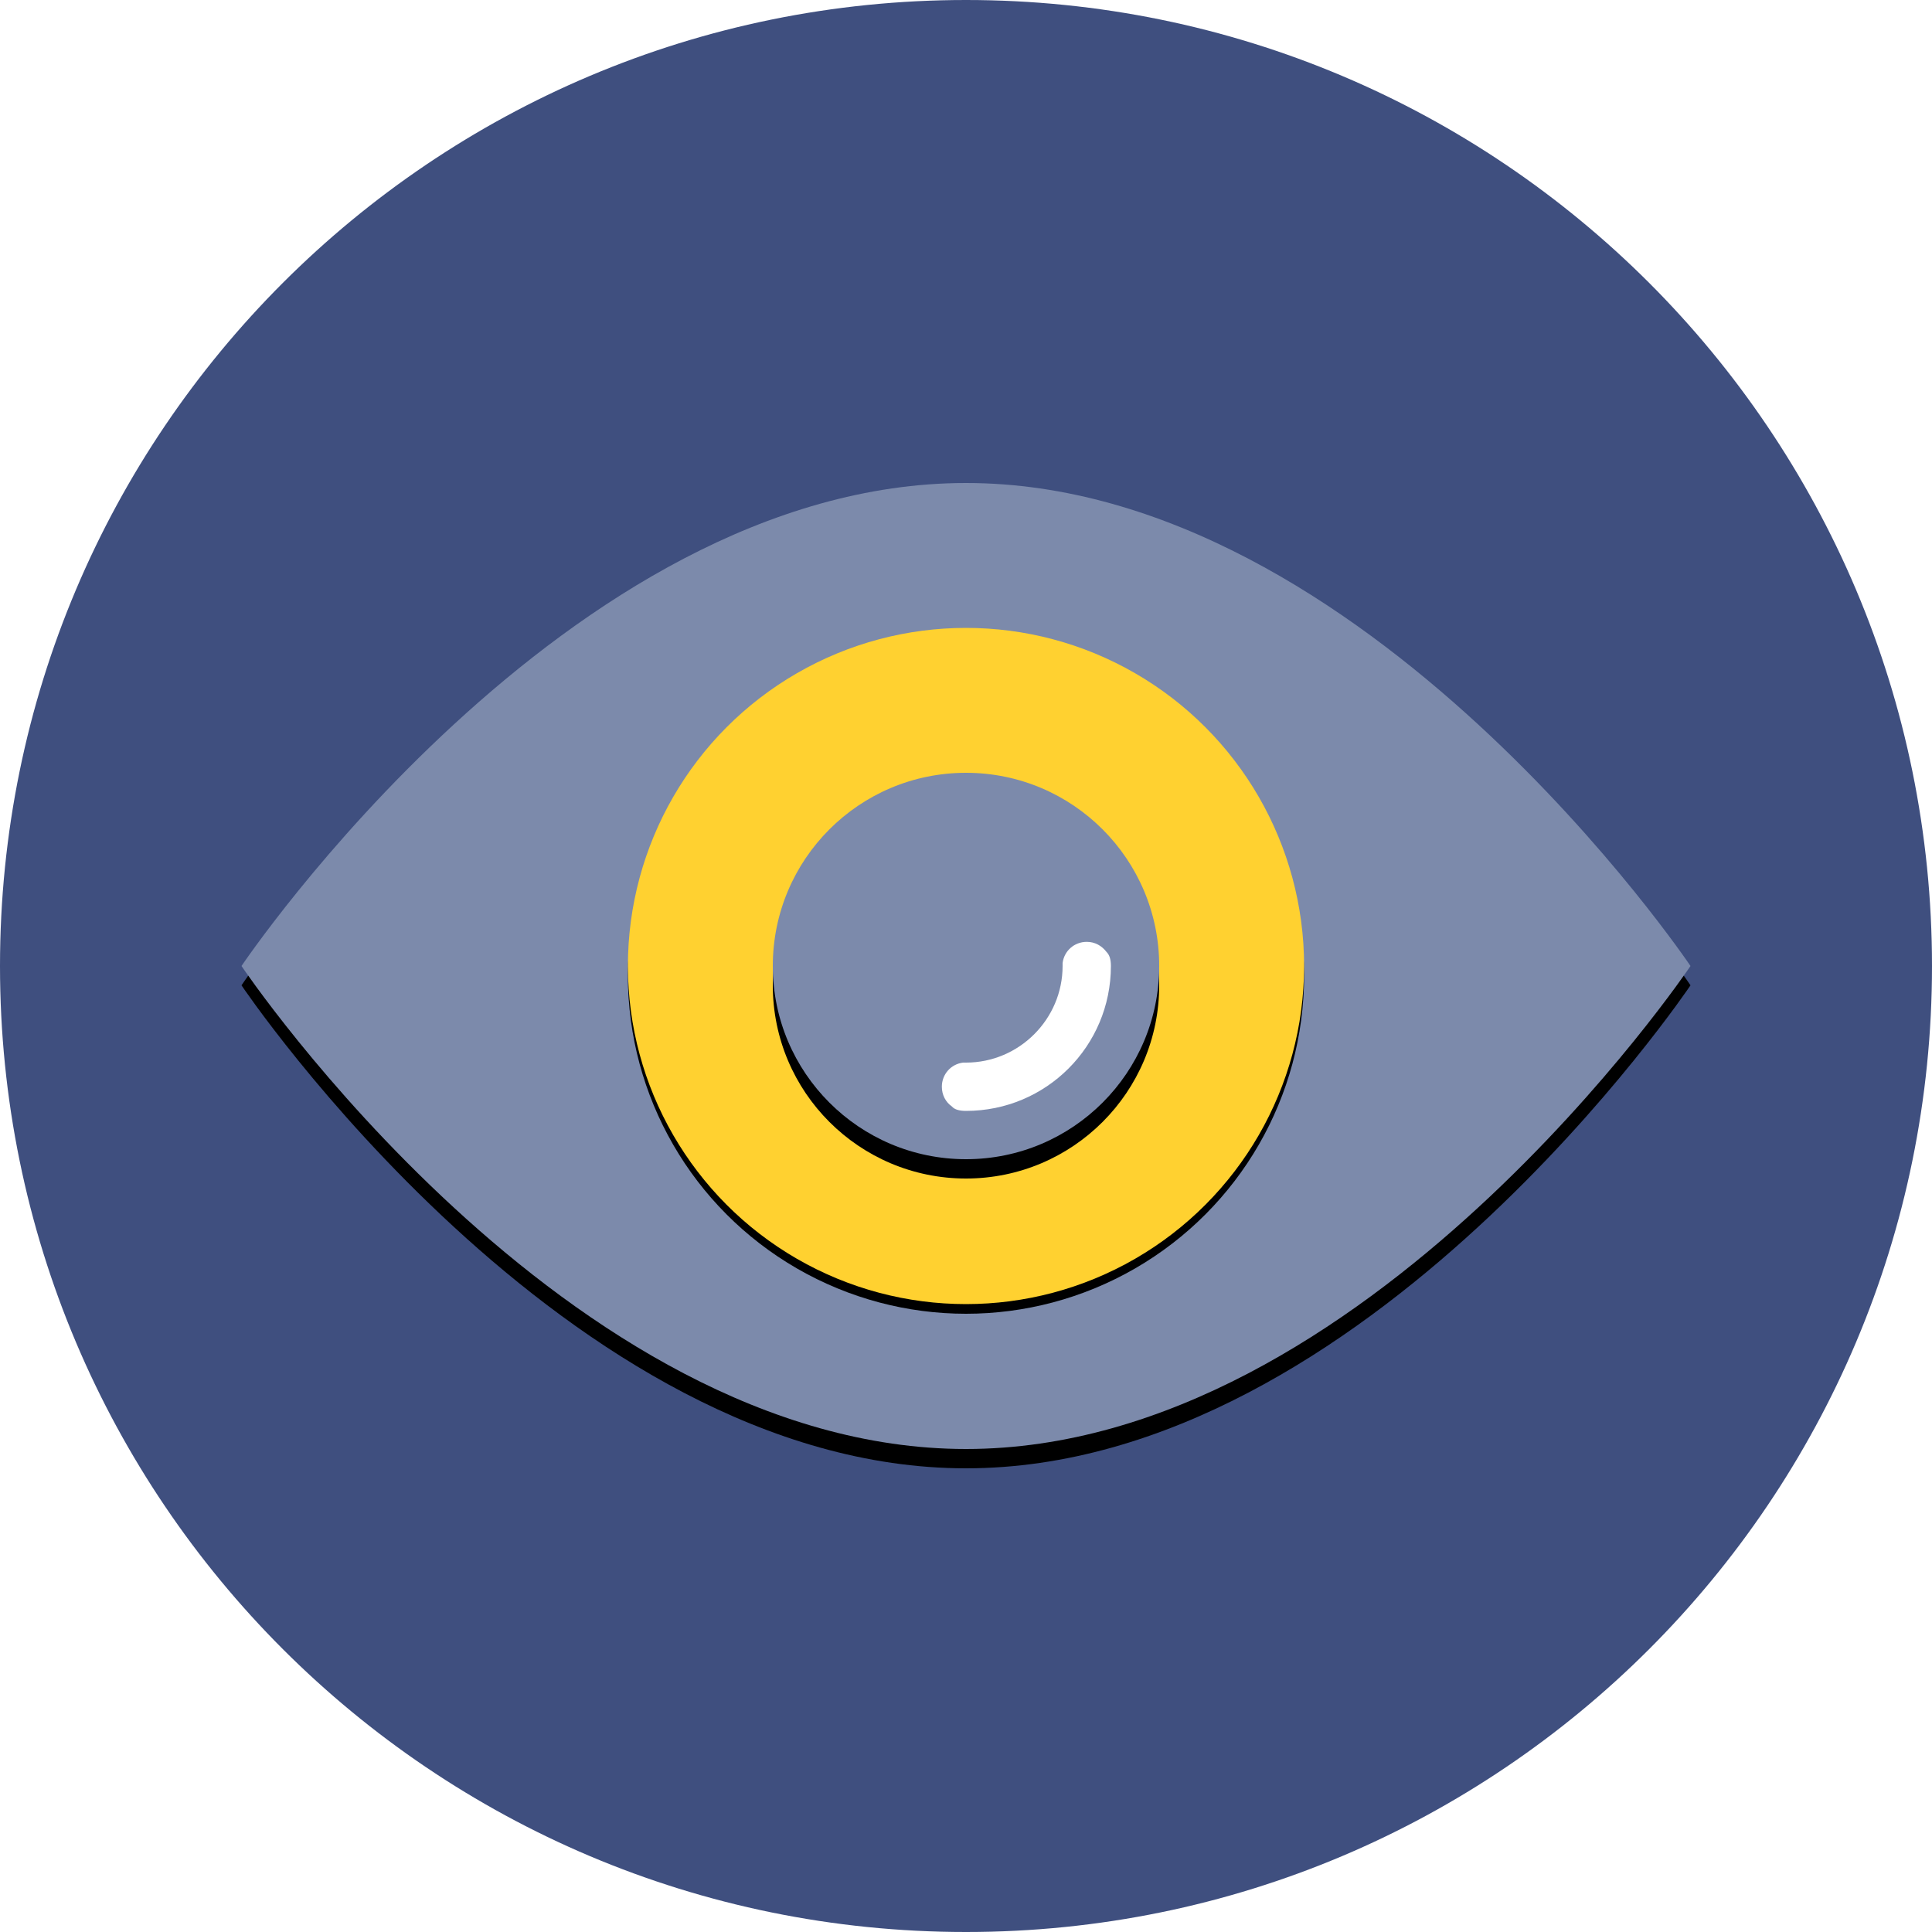 <?xml version="1.0" encoding="utf-8"?>
<!-- Generator: Adobe Illustrator 19.0.0, SVG Export Plug-In . SVG Version: 6.00 Build 0)  -->
<svg version="1.1" id="Capa_1" xmlns="http://www.w3.org/2000/svg" xmlns:xlink="http://www.w3.org/1999/xlink" x="0px" y="0px"
	 viewBox="-279 81 400 400" style="enable-background:new -279 81 400 400;" xml:space="preserve">
<style type="text/css">
	.st0{fill:#3F4F7F;}
	.st1{filter:url(#filter-2);}
	.st2{fill:#7C8AAB;}
	.st3{filter:url(#filter-4);}
	.st4{fill:#FFD130;}
	.st5{filter:url(#filter-6);}
	.st6{fill:#FFFFFF;}
</style>
<filter  width="200%" height="200%" id="filter-6" y="-50%" x="-50%" filterUnits="objectBoundingBox">
	<feOffset  result="shadowOffsetOuter1" in="SourceAlpha" dy="4" dx="0"></feOffset>
	<feGaussianBlur  stdDeviation="2" result="shadowBlurOuter1" in="shadowOffsetOuter1"></feGaussianBlur>
	<feColorMatrix  type="matrix" values="0 0 0 0 0   0 0 0 0 0   0 0 0 0 0  0 0 0 0.5 0" in="shadowBlurOuter1"></feColorMatrix>
</filter>
<filter  width="200%" height="200%" id="filter-4" y="-50%" x="-50%" filterUnits="objectBoundingBox">
	<feOffset  result="shadowOffsetOuter1" in="SourceAlpha" dy="2" dx="0"></feOffset>
	<feGaussianBlur  stdDeviation="2" result="shadowBlurOuter1" in="shadowOffsetOuter1"></feGaussianBlur>
	<feColorMatrix  type="matrix" values="0 0 0 0 0   0 0 0 0 0   0 0 0 0 0  0 0 0 0.5 0" in="shadowBlurOuter1"></feColorMatrix>
</filter>
<filter  width="200%" height="200%" id="filter-2" y="-50%" x="-50%" filterUnits="objectBoundingBox">
	<feOffset  result="shadowOffsetOuter1" in="SourceAlpha" dy="4" dx="0"></feOffset>
	<feGaussianBlur  stdDeviation="2" result="shadowBlurOuter1" in="shadowOffsetOuter1"></feGaussianBlur>
	<feColorMatrix  type="matrix" values="0 0 0 0 0   0 0 0 0 0   0 0 0 0 0  0 0 0 0.5 0" in="shadowBlurOuter1"></feColorMatrix>
</filter>
<title></title>
<desc></desc>
<g id="Page-1">
	<g id="eye">
		<path id="Oval-6" class="st0" d="M-79,481c110.5,0,200-89.5,200-200S31.5,81-79,81s-200,89.5-200,200S-189.5,481-79,481z"/>
		<g id="Oval-45">
			<g class="st1">
				<path id="path-1_2_" d="M-79,381C3.8,381,71,281,71,281S3.8,181-79,181s-150,100-150,100S-161.8,381-79,381z"/>
			</g>
			<g>
				<path id="path-1_1_" class="st2" d="M-79,381C3.8,381,71,281,71,281S3.8,181-79,181s-150,100-150,100S-161.8,381-79,381z"/>
			</g>
		</g>
		<g id="Oval-46">
			<g class="st3">
				<circle id="path-3_2_" cx="-79" cy="281" r="70"/>
			</g>
			<g>
				<circle id="path-3_1_" class="st4" cx="-79" cy="281" r="70"/>
			</g>
		</g>
		<g id="Oval-47">
			<g class="st5">
				<circle id="path-5_2_" cx="-79" cy="281" r="40"/>
			</g>
			<g>
				<circle id="path-5_1_" class="st2" cx="-79" cy="281" r="40"/>
			</g>
		</g>
		<path id="Combined-Shape" class="st6" d="M-79.6,301C-79.6,301-79.6,301-79.6,301c0.2,0,0.4,0,0.6,0c11,0,20-9,20-20
			c0-0.2,0-0.4,0-0.6c0,0,0,0,0,0c0.3-2.5,2.4-4.4,5-4.4c1.7,0,3.1,0.8,4.1,2.1c0.6,0.6,0.9,1.5,0.9,2.9c0,16.6-13.4,30-30,30
			c-1.4,0-2.4-0.3-2.9-0.9c-1.3-0.9-2.1-2.4-2.1-4.1C-84,303.4-82.1,301.3-79.6,301L-79.6,301z"/>
	</g>
</g>
</svg>
